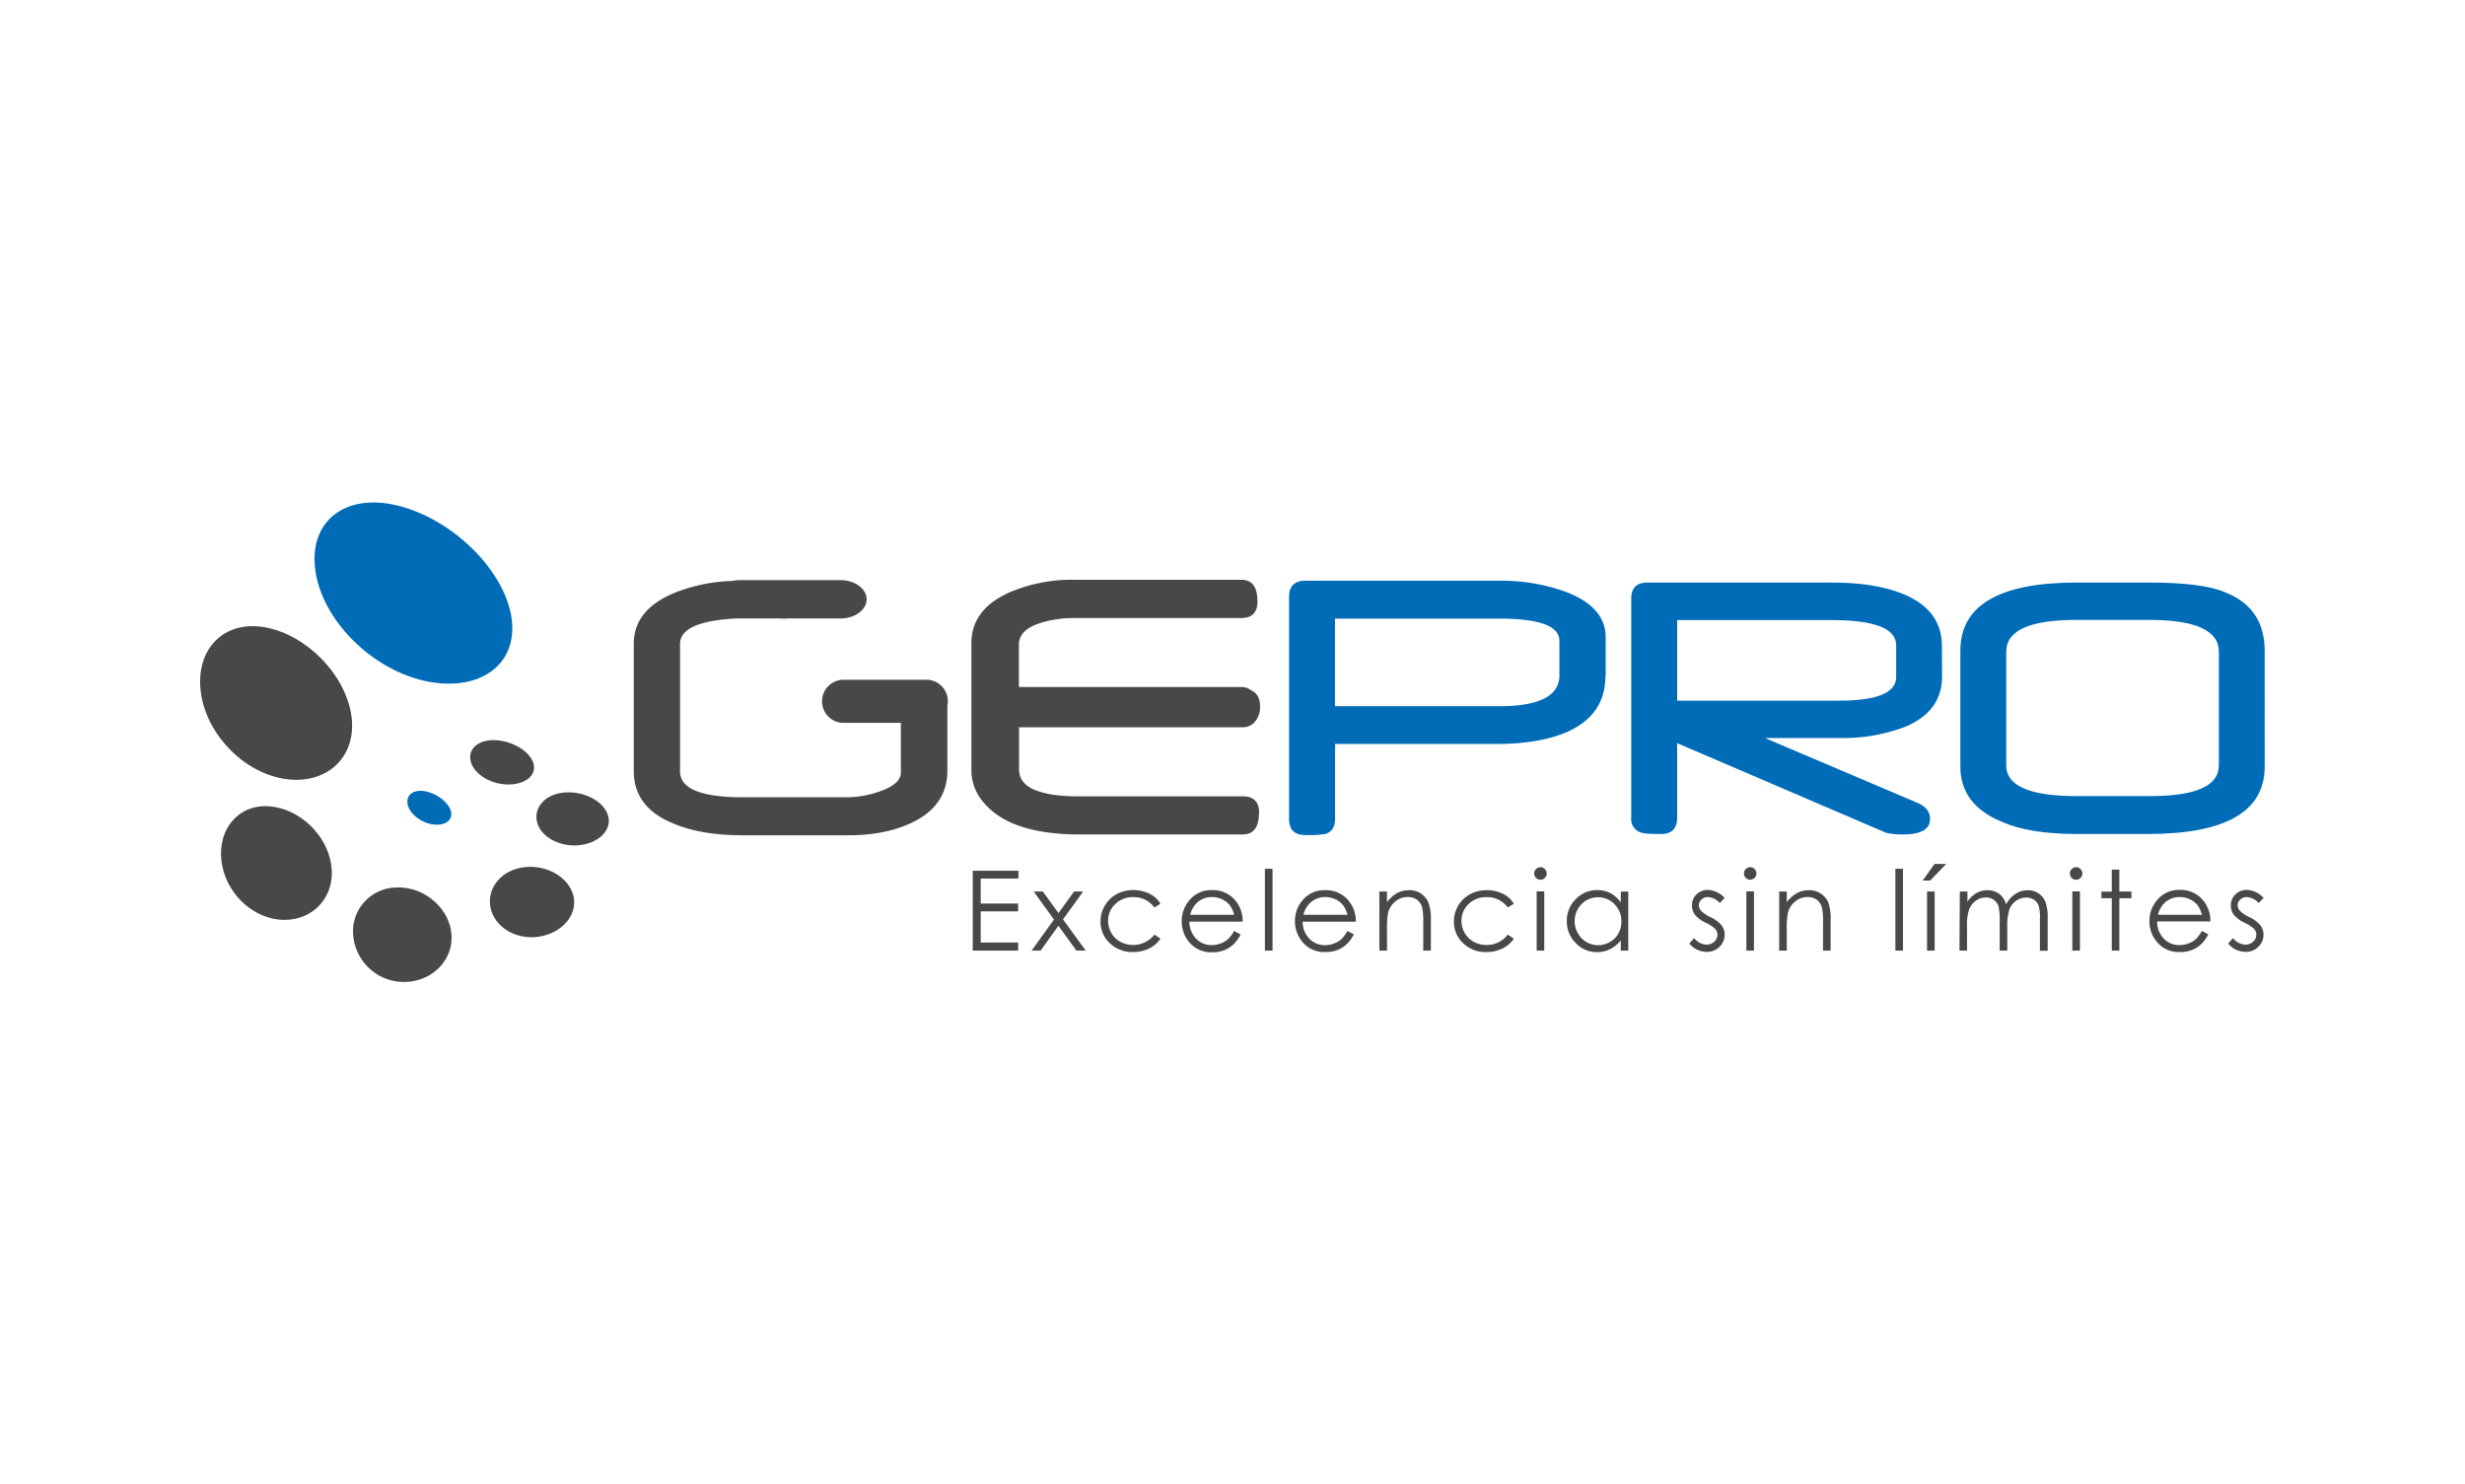 <svg id="Capa_1" data-name="Capa 1" xmlns="http://www.w3.org/2000/svg" viewBox="0 0 612 368.5"><defs><style>.cls-1{fill:#494747;}.cls-2{fill:#006cb7;}</style></defs><title>logo-gepro</title><path class="cls-1" d="M312.58,201.76c0,3.6-1.35,5.4-4,5.4H267.34c-1.71,0-3.36-.09-4.95-.24q-12.66-1.12-18.15-7.66a12.19,12.19,0,0,1-3.07-8.2V159.72q0-8.35,9.24-12.55A39.22,39.22,0,0,1,267,143.94h41.2c2.69,0,4,1.8,4,5.4,0,2.73-1.36,4.1-4.06,4.1H267.4c-1.22,0-2.36,0-3.43.1q-11,1.25-11,6.46v10.56h55.18a3.82,3.82,0,0,1,2.49.85c1.47.59,2.21,2,2.21,4.1a5.47,5.47,0,0,1-1.09,3.43,3.91,3.91,0,0,1-3.23,1.61H253V191q0,3.33,3.65,5a20.78,20.78,0,0,0,4.89,1.31,43,43,0,0,0,6.27.39h40.75q4.05,0,4.05,4.1Z"/><path class="cls-2" d="M398.57,168q0,9.44-9.45,13.7c-4.59,2-10.49,3-17.65,3h-40v18.5q0,3.13-2.43,3.85a25.49,25.49,0,0,1-5,.26c-2.7,0-4-1.36-4-4.1V148.22c0-2.7,1.34-4.05,4.05-4.05h48a47.43,47.43,0,0,1,16.5,2.7q10.07,3.78,10.06,11.34V168Zm-11.41-.33v-8.6q0-5.51-15.06-5.49H331.45v21.75h40.71q15,0,15-7.66Z"/><path class="cls-1" d="M204.1,174.09a5.33,5.33,0,0,1,5.32-5.33H230a5.33,5.33,0,0,1,5.33,5.33,5.22,5.22,0,0,1-.12,1.13v16.06q0,8.63-8.55,12.82-6.6,3.28-16.19,3.27H184.28q-10.34,0-17.28-3-9.65-4-9.65-12.92V159.84c0-5.61,3.31-9.81,10-12.61a41.87,41.87,0,0,1,14.41-3,8.6,8.6,0,0,1,1.85-.2h25.06c3.57,0,6.49,2.13,6.49,4.76s-2.92,4.75-6.49,4.75H195.53a6.49,6.49,0,0,1-.77.05l-1.32-.05h-9.86a7.15,7.15,0,0,1-.93,0c-9.21.52-13.81,2.61-13.81,6.32v31.64q0,6.44,15.58,6.43h26a24.6,24.6,0,0,0,7.8-1.39c3.63-1.21,5.45-2.81,5.45-4.78v-12.3H209.42a5.32,5.32,0,0,1-5.32-5.32Z"/><path class="cls-1" d="M130.41,215.26c-5.67.55-9.55,5-8.66,9.91s6.26,8.24,12,7.38,9.62-5.3,8.66-9.92S136.07,214.71,130.41,215.26Z"/><path class="cls-2" d="M106.81,169.31c13.44,2.32,22.39-5.3,20-17s-15.13-23.76-28.39-26.87-22.21,4.5-20,17S93.36,167,106.81,169.31Z"/><path class="cls-1" d="M71.26,193.45c10.36,1.26,17.51-5.93,15.95-16s-11.12-19.84-21.35-21.7-17.37,5.33-16,16.05S60.88,192.18,71.26,193.45Z"/><path class="cls-1" d="M140.48,196.72c-4.84.26-8,3.5-7.17,7.25s5.6,6.38,10.5,5.86,8.13-3.77,7.18-7.26S145.33,196.47,140.48,196.72Z"/><path class="cls-1" d="M82.26,214.87c-1-7.58-7.93-14.15-15.42-14.7s-12.79,5.5-11.87,13.5,7.83,14.57,15.42,14.7S83.29,222.44,82.26,214.87Z"/><path class="cls-1" d="M132.42,189.45c-.9-2.92-5.11-5.47-9.37-5.69s-7,2.16-6.17,5.32,5.06,5.71,9.38,5.68S133.34,192.36,132.42,189.45Z"/><path class="cls-2" d="M111.94,201.35c-.62-2.2-3.51-4.4-6.43-4.92s-4.85,1-4.28,3.37,3.45,4.57,6.43,4.9S112.54,203.54,111.94,201.35Z"/><path class="cls-1" d="M98.23,220.34a10.9,10.9,0,0,0-10.46,12.57,12.65,12.65,0,0,0,13.76,10.82c6.72-.66,11.42-6.29,10.46-12.56S104.88,220,98.23,220.34Z"/><path class="cls-2" d="M482.16,168q0,8.46-8.92,12.35a43,43,0,0,1-16.3,2.87H438.18l38,16.15c2,.89,3,2.2,3,3.94,0,2.56-2.23,3.85-6.71,3.85a17.1,17.1,0,0,1-4.2-.41L416.4,184.5V203c0,2.71-1.34,4.05-4,4.05-2.84,0-4.48-.11-4.92-.35A3.45,3.45,0,0,1,405,203V148.63q0-4,4-4h45.82q10.65,0,17.53,2.78,9.78,3.94,9.79,13Zm-11.39.1v-7.89q0-6.25-16-6.26H416.4v20h40.44Q470.78,173.9,470.77,168.05Z"/><path class="cls-2" d="M562.27,190.3q0,16.75-29,16.75H515.58q-11.75,0-18.51-3-10.35-4.22-10.36-13.74V161.54q0-16.9,28.87-16.92h17.73q13.47,0,19,2.37,9.95,3.84,9.95,14.55ZM550.89,190V161.8q0-7.89-17.29-7.9H515.54q-17.44,0-17.44,7.9V190q0,7.64,17.44,7.64h18.11Q550.89,197.68,550.89,190Z"/><path class="cls-1" d="M241.51,216.18h11.35v1.94h-9.37v6.2h9.29v1.94h-9.29V234h9.29V236H241.51Z"/><path class="cls-1" d="M256.65,221.33h2.26l3.89,5.36,3.86-5.36h2.26l-5,6.92,5.62,7.73h-2.3l-4.46-6.15L258.37,236h-2.25l5.55-7.71Z"/><path class="cls-1" d="M288.11,224.38l-1.49.92a6.29,6.29,0,0,0-5.29-2.57,6.14,6.14,0,0,0-4.44,1.72,5.62,5.62,0,0,0-1.77,4.18,6,6,0,0,0,.81,3,5.72,5.72,0,0,0,2.23,2.19,6.76,6.76,0,0,0,8.46-1.79l1.49,1a7,7,0,0,1-2.82,2.45,9,9,0,0,1-4,.88,8,8,0,0,1-5.76-2.21,7.16,7.16,0,0,1-2.29-5.37,7.59,7.59,0,0,1,1.07-3.95,7.46,7.46,0,0,1,2.94-2.85,8.61,8.61,0,0,1,4.19-1,8.77,8.77,0,0,1,2.8.44,7.87,7.87,0,0,1,2.3,1.16A6.16,6.16,0,0,1,288.11,224.38Z"/><path class="cls-1" d="M306.41,231.12,308,232a8.63,8.63,0,0,1-1.8,2.48,7.19,7.19,0,0,1-2.3,1.44,8.24,8.24,0,0,1-2.9.49,7,7,0,0,1-5.61-2.35,8,8,0,0,1-2-5.31,7.83,7.83,0,0,1,1.71-5,7,7,0,0,1,5.81-2.77,7.22,7.22,0,0,1,6,2.83,8,8,0,0,1,1.62,5H295.3a6,6,0,0,0,1.63,4.19,5.19,5.19,0,0,0,3.9,1.63,6.21,6.21,0,0,0,2.17-.39,5.62,5.62,0,0,0,1.8-1A8.72,8.72,0,0,0,306.41,231.12Zm0-4a6.37,6.37,0,0,0-1.1-2.4,5.15,5.15,0,0,0-1.91-1.46,5.8,5.8,0,0,0-2.49-.55,5.35,5.35,0,0,0-3.71,1.39,6.23,6.23,0,0,0-1.71,3Z"/><path class="cls-1" d="M314.05,215.68h1.89V236h-1.89Z"/><path class="cls-1" d="M334.53,231.12l1.59.83a8.47,8.47,0,0,1-1.81,2.48,7.19,7.19,0,0,1-2.3,1.44,8.2,8.2,0,0,1-2.9.49,7,7,0,0,1-5.6-2.35,7.92,7.92,0,0,1-2-5.31,7.83,7.83,0,0,1,1.71-5A7,7,0,0,1,329,221a7.23,7.23,0,0,1,6,2.83,7.89,7.89,0,0,1,1.61,5H323.43a5.92,5.92,0,0,0,1.63,4.19,5.19,5.19,0,0,0,3.89,1.63,6.27,6.27,0,0,0,2.18-.39,5.85,5.85,0,0,0,1.8-1A8.73,8.73,0,0,0,334.53,231.12Zm0-4a6.22,6.22,0,0,0-1.1-2.4,5.11,5.11,0,0,0-1.9-1.46,5.87,5.87,0,0,0-2.5-.55,5.32,5.32,0,0,0-3.7,1.39,6.24,6.24,0,0,0-1.72,3Z"/><path class="cls-1" d="M342.46,221.33h1.89V224a7.87,7.87,0,0,1,2.5-2.26,6.14,6.14,0,0,1,3-.74,5.14,5.14,0,0,1,2.91.83,5,5,0,0,1,1.88,2.25,11.73,11.73,0,0,1,.61,4.4V236h-1.89v-7a17.22,17.22,0,0,0-.21-3.38,3.66,3.66,0,0,0-1.25-2.18,3.81,3.81,0,0,0-2.43-.74,4.66,4.66,0,0,0-3.06,1.13,5.29,5.29,0,0,0-1.78,2.8,19.5,19.5,0,0,0-.27,4V236h-1.89Z"/><path class="cls-1" d="M375.84,224.38l-1.5.92a6.26,6.26,0,0,0-5.28-2.57,6.15,6.15,0,0,0-4.45,1.72,5.61,5.61,0,0,0-1.76,4.18,6,6,0,0,0,.81,3,5.72,5.72,0,0,0,2.23,2.19,6.51,6.51,0,0,0,3.18.78,6.44,6.44,0,0,0,5.27-2.57l1.5,1a7,7,0,0,1-2.82,2.45,9.05,9.05,0,0,1-4,.88,8,8,0,0,1-5.76-2.21,7.2,7.2,0,0,1-2.29-5.37,7.68,7.68,0,0,1,1.07-3.95A7.55,7.55,0,0,1,365,222a8.57,8.57,0,0,1,4.18-1,8.83,8.83,0,0,1,2.81.44,7.69,7.69,0,0,1,2.29,1.16A6.18,6.18,0,0,1,375.84,224.38Z"/><path class="cls-1" d="M382.45,215.3a1.57,1.57,0,0,1,1.56,1.56,1.45,1.45,0,0,1-.46,1.09,1.47,1.47,0,0,1-1.1.46,1.57,1.57,0,0,1-1.54-1.55,1.47,1.47,0,0,1,.46-1.1A1.44,1.44,0,0,1,382.45,215.3Zm-.93,6h1.88V236h-1.88Z"/><path class="cls-1" d="M404.26,221.33V236H402.4v-2.52a8.19,8.19,0,0,1-2.66,2.17,7.25,7.25,0,0,1-3.22.73,7.14,7.14,0,0,1-5.31-2.26,7.55,7.55,0,0,1-2.21-5.48,7.45,7.45,0,0,1,2.23-5.42,7.26,7.26,0,0,1,5.34-2.24,7,7,0,0,1,3.27.76,7.5,7.5,0,0,1,2.56,2.3v-2.69Zm-7.53,1.44a5.66,5.66,0,0,0-5,2.95,6,6,0,0,0-.78,3,5.91,5.91,0,0,0,.79,2.95,5.71,5.71,0,0,0,2.13,2.2,5.52,5.52,0,0,0,2.87.79,5.87,5.87,0,0,0,2.93-.78,5.34,5.34,0,0,0,2.13-2.11,6,6,0,0,0,.75-3,5.86,5.86,0,0,0-1.67-4.25A5.55,5.55,0,0,0,396.73,222.77Z"/><path class="cls-1" d="M428.18,222.93,427,224.19a4.35,4.35,0,0,0-3-1.47,2.25,2.25,0,0,0-1.57.6,1.91,1.91,0,0,0-.65,1.42,2.1,2.1,0,0,0,.54,1.36,7.69,7.69,0,0,0,2.26,1.55,8.18,8.18,0,0,1,2.86,2.1,3.79,3.79,0,0,1,.75,2.3,4.14,4.14,0,0,1-1.27,3,4.32,4.32,0,0,1-3.17,1.26,5.5,5.5,0,0,1-2.42-.56,5.18,5.18,0,0,1-1.91-1.52l1.19-1.34a4.13,4.13,0,0,0,3.06,1.63,2.77,2.77,0,0,0,1.93-.73,2.27,2.27,0,0,0,.8-1.71,2.19,2.19,0,0,0-.53-1.44,8.48,8.48,0,0,0-2.38-1.56,7.55,7.55,0,0,1-2.69-2,3.8,3.8,0,0,1-.72-2.28,3.69,3.69,0,0,1,1.14-2.77,4,4,0,0,1,2.88-1.1A6,6,0,0,1,428.18,222.93Z"/><path class="cls-1" d="M434.52,215.3a1.55,1.55,0,1,1-1.09.46A1.49,1.49,0,0,1,434.52,215.3Zm-.94,6h1.89V236h-1.89Z"/><path class="cls-1" d="M441.73,221.33h1.88V224a7.9,7.9,0,0,1,2.51-2.26,6.1,6.1,0,0,1,3-.74,5.17,5.17,0,0,1,2.92.83A5,5,0,0,1,453.9,224a12,12,0,0,1,.6,4.4V236h-1.88v-7a17.22,17.22,0,0,0-.21-3.38,3.67,3.67,0,0,0-1.26-2.18,3.78,3.78,0,0,0-2.42-.74,4.66,4.66,0,0,0-3.06,1.13,5.31,5.31,0,0,0-1.79,2.8,19.5,19.5,0,0,0-.27,4V236h-1.88Z"/><path class="cls-1" d="M470.58,215.68h1.88V236h-1.88Z"/><path class="cls-1" d="M480.31,214.47h2.9l-4,4.14h-1.86Zm-1.87,6.86h1.89V236h-1.89Z"/><path class="cls-1" d="M486.58,221.33h1.88v2.53a7.38,7.38,0,0,1,2-2,5.69,5.69,0,0,1,3-.86,5,5,0,0,1,2,.41,4.32,4.32,0,0,1,1.56,1.11,5.86,5.86,0,0,1,1.05,2,7,7,0,0,1,2.35-2.62,5.55,5.55,0,0,1,3-.89,4.78,4.78,0,0,1,2.68.76,4.57,4.57,0,0,1,1.72,2.14,11.34,11.34,0,0,1,.57,4.12v8h-1.93v-8a10.64,10.64,0,0,0-.33-3.24,3,3,0,0,0-1.15-1.42,3.42,3.42,0,0,0-1.94-.53,4.21,4.21,0,0,0-2.5.8,4.65,4.65,0,0,0-1.66,2.16,13.57,13.57,0,0,0-.52,4.49V236h-1.89v-7.5a12.83,12.83,0,0,0-.33-3.6,3,3,0,0,0-1.15-1.52,3.3,3.3,0,0,0-1.95-.57,4.23,4.23,0,0,0-2.44.78,4.64,4.64,0,0,0-1.68,2.12,11.28,11.28,0,0,0-.55,4.08V236h-1.88Z"/><path class="cls-1" d="M515.45,215.3a1.45,1.45,0,0,1,1.09.46,1.47,1.47,0,0,1,.46,1.1,1.57,1.57,0,0,1-1.55,1.55,1.47,1.47,0,0,1-1.09-.46,1.49,1.49,0,0,1-.46-1.09,1.51,1.51,0,0,1,.46-1.1A1.47,1.47,0,0,1,515.45,215.3Zm-.94,6h1.89V236h-1.89Z"/><path class="cls-1" d="M524.3,215.89h1.88v5.44h3V223h-3v13H524.3V223h-2.57v-1.63h2.57Z"/><path class="cls-1" d="M546.67,231.12l1.59.83a8.63,8.63,0,0,1-1.8,2.48,7.23,7.23,0,0,1-2.31,1.44,8.18,8.18,0,0,1-2.89.49,7,7,0,0,1-5.61-2.35,7.92,7.92,0,0,1-2-5.31,7.83,7.83,0,0,1,1.71-5,7,7,0,0,1,5.81-2.77,7.22,7.22,0,0,1,6,2.83,8,8,0,0,1,1.62,5H535.57A6,6,0,0,0,537.2,233a5.19,5.19,0,0,0,3.89,1.63,6.22,6.22,0,0,0,2.18-.39,5.62,5.62,0,0,0,1.8-1A8.73,8.73,0,0,0,546.67,231.12Zm0-4a6.21,6.21,0,0,0-1.09-2.4,5.23,5.23,0,0,0-1.91-1.46,5.81,5.81,0,0,0-2.5-.55,5.34,5.34,0,0,0-3.7,1.39,6.16,6.16,0,0,0-1.71,3Z"/><path class="cls-1" d="M562,222.93l-1.21,1.26a4.37,4.37,0,0,0-3-1.47,2.23,2.23,0,0,0-1.57.6,1.88,1.88,0,0,0-.66,1.42,2.1,2.1,0,0,0,.54,1.36,7.77,7.77,0,0,0,2.27,1.55,8.27,8.27,0,0,1,2.86,2.1,3.85,3.85,0,0,1,.74,2.3,4.1,4.1,0,0,1-1.27,3,4.3,4.3,0,0,1-3.16,1.26,5.47,5.47,0,0,1-2.42-.56,5.1,5.1,0,0,1-1.91-1.52l1.18-1.34a4.17,4.17,0,0,0,3.07,1.63,2.81,2.81,0,0,0,1.93-.73,2.26,2.26,0,0,0,.79-1.71,2.18,2.18,0,0,0-.52-1.44,8.81,8.81,0,0,0-2.38-1.56,7.69,7.69,0,0,1-2.7-2,3.86,3.86,0,0,1-.71-2.28,3.69,3.69,0,0,1,1.14-2.77,4,4,0,0,1,2.88-1.1A6,6,0,0,1,562,222.93Z"/></svg>
